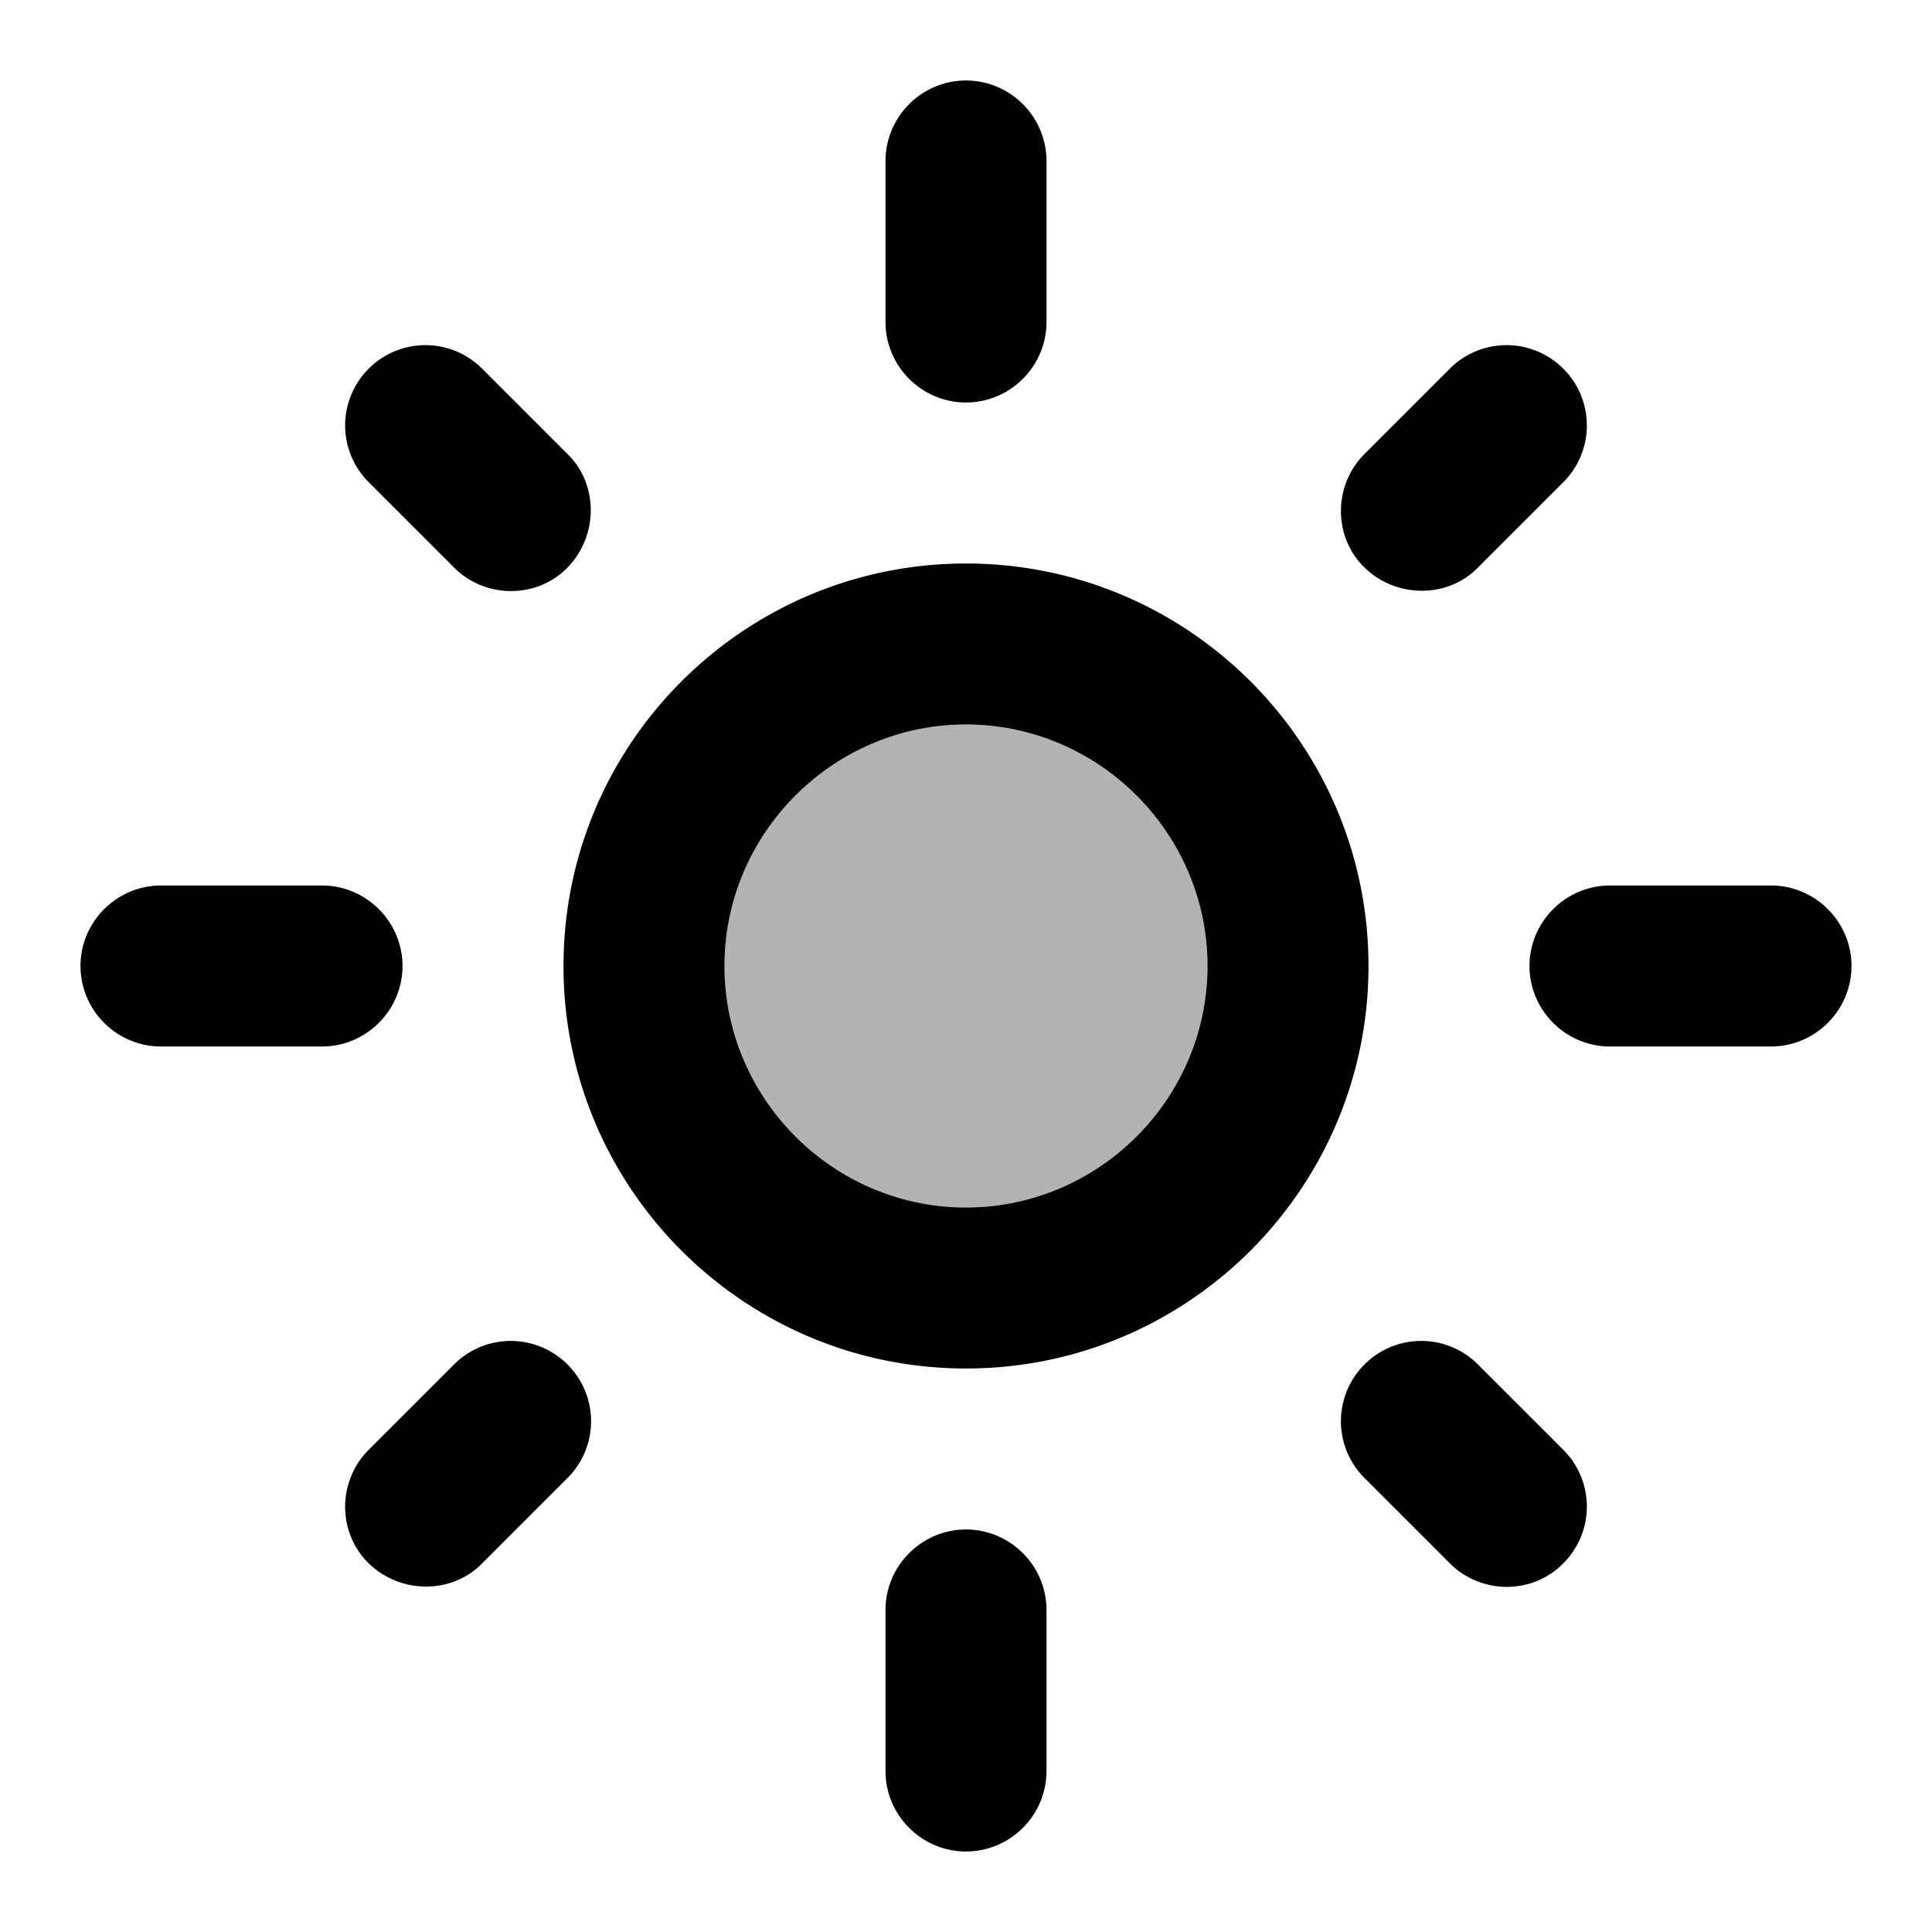 <svg xmlns="http://www.w3.org/2000/svg" width="24" height="24" viewBox="0 0 24 24"><circle cx="12" cy="12" opacity=".3" r="3"/><path d="M12 9c1.65 0 3 1.35 3 3s-1.35 3-3 3s-3-1.35-3-3s1.35-3 3-3m0-2c-2.76 0-5 2.24-5 5s2.24 5 5 5s5-2.24 5-5s-2.24-5-5-5zM2 13h2c.55 0 1-.45 1-1s-.45-1-1-1H2c-.55 0-1 .45-1 1s.45 1 1 1zm18 0h2c.55 0 1-.45 1-1s-.45-1-1-1h-2c-.55 0-1 .45-1 1s.45 1 1 1zM11 2v2c0 .55.45 1 1 1s1-.45 1-1V2c0-.55-.45-1-1-1s-1 .45-1 1zm0 18v2c0 .55.45 1 1 1s1-.45 1-1v-2c0-.55-.45-1-1-1s-1 .45-1 1zM5.99 4.58a.996.996 0 0 0-1.41 0a.996.996 0 0 0 0 1.41l1.06 1.06c.39.39 1.03.39 1.41 0s.39-1.03 0-1.41L5.99 4.58zm12.37 12.37a.996.996 0 0 0-1.41 0a.996.996 0 0 0 0 1.41l1.06 1.06c.39.39 1.03.39 1.41 0a.996.996 0 0 0 0-1.41l-1.06-1.06zm1.06-10.96a.996.996 0 0 0 0-1.41a.996.996 0 0 0-1.41 0l-1.06 1.06c-.39.39-.39 1.03 0 1.41s1.03.39 1.41 0l1.06-1.06zM7.05 18.36a.996.996 0 0 0 0-1.41a.996.996 0 0 0-1.41 0l-1.06 1.06c-.39.39-.39 1.03 0 1.41s1.03.39 1.41 0l1.06-1.06z"/></svg>